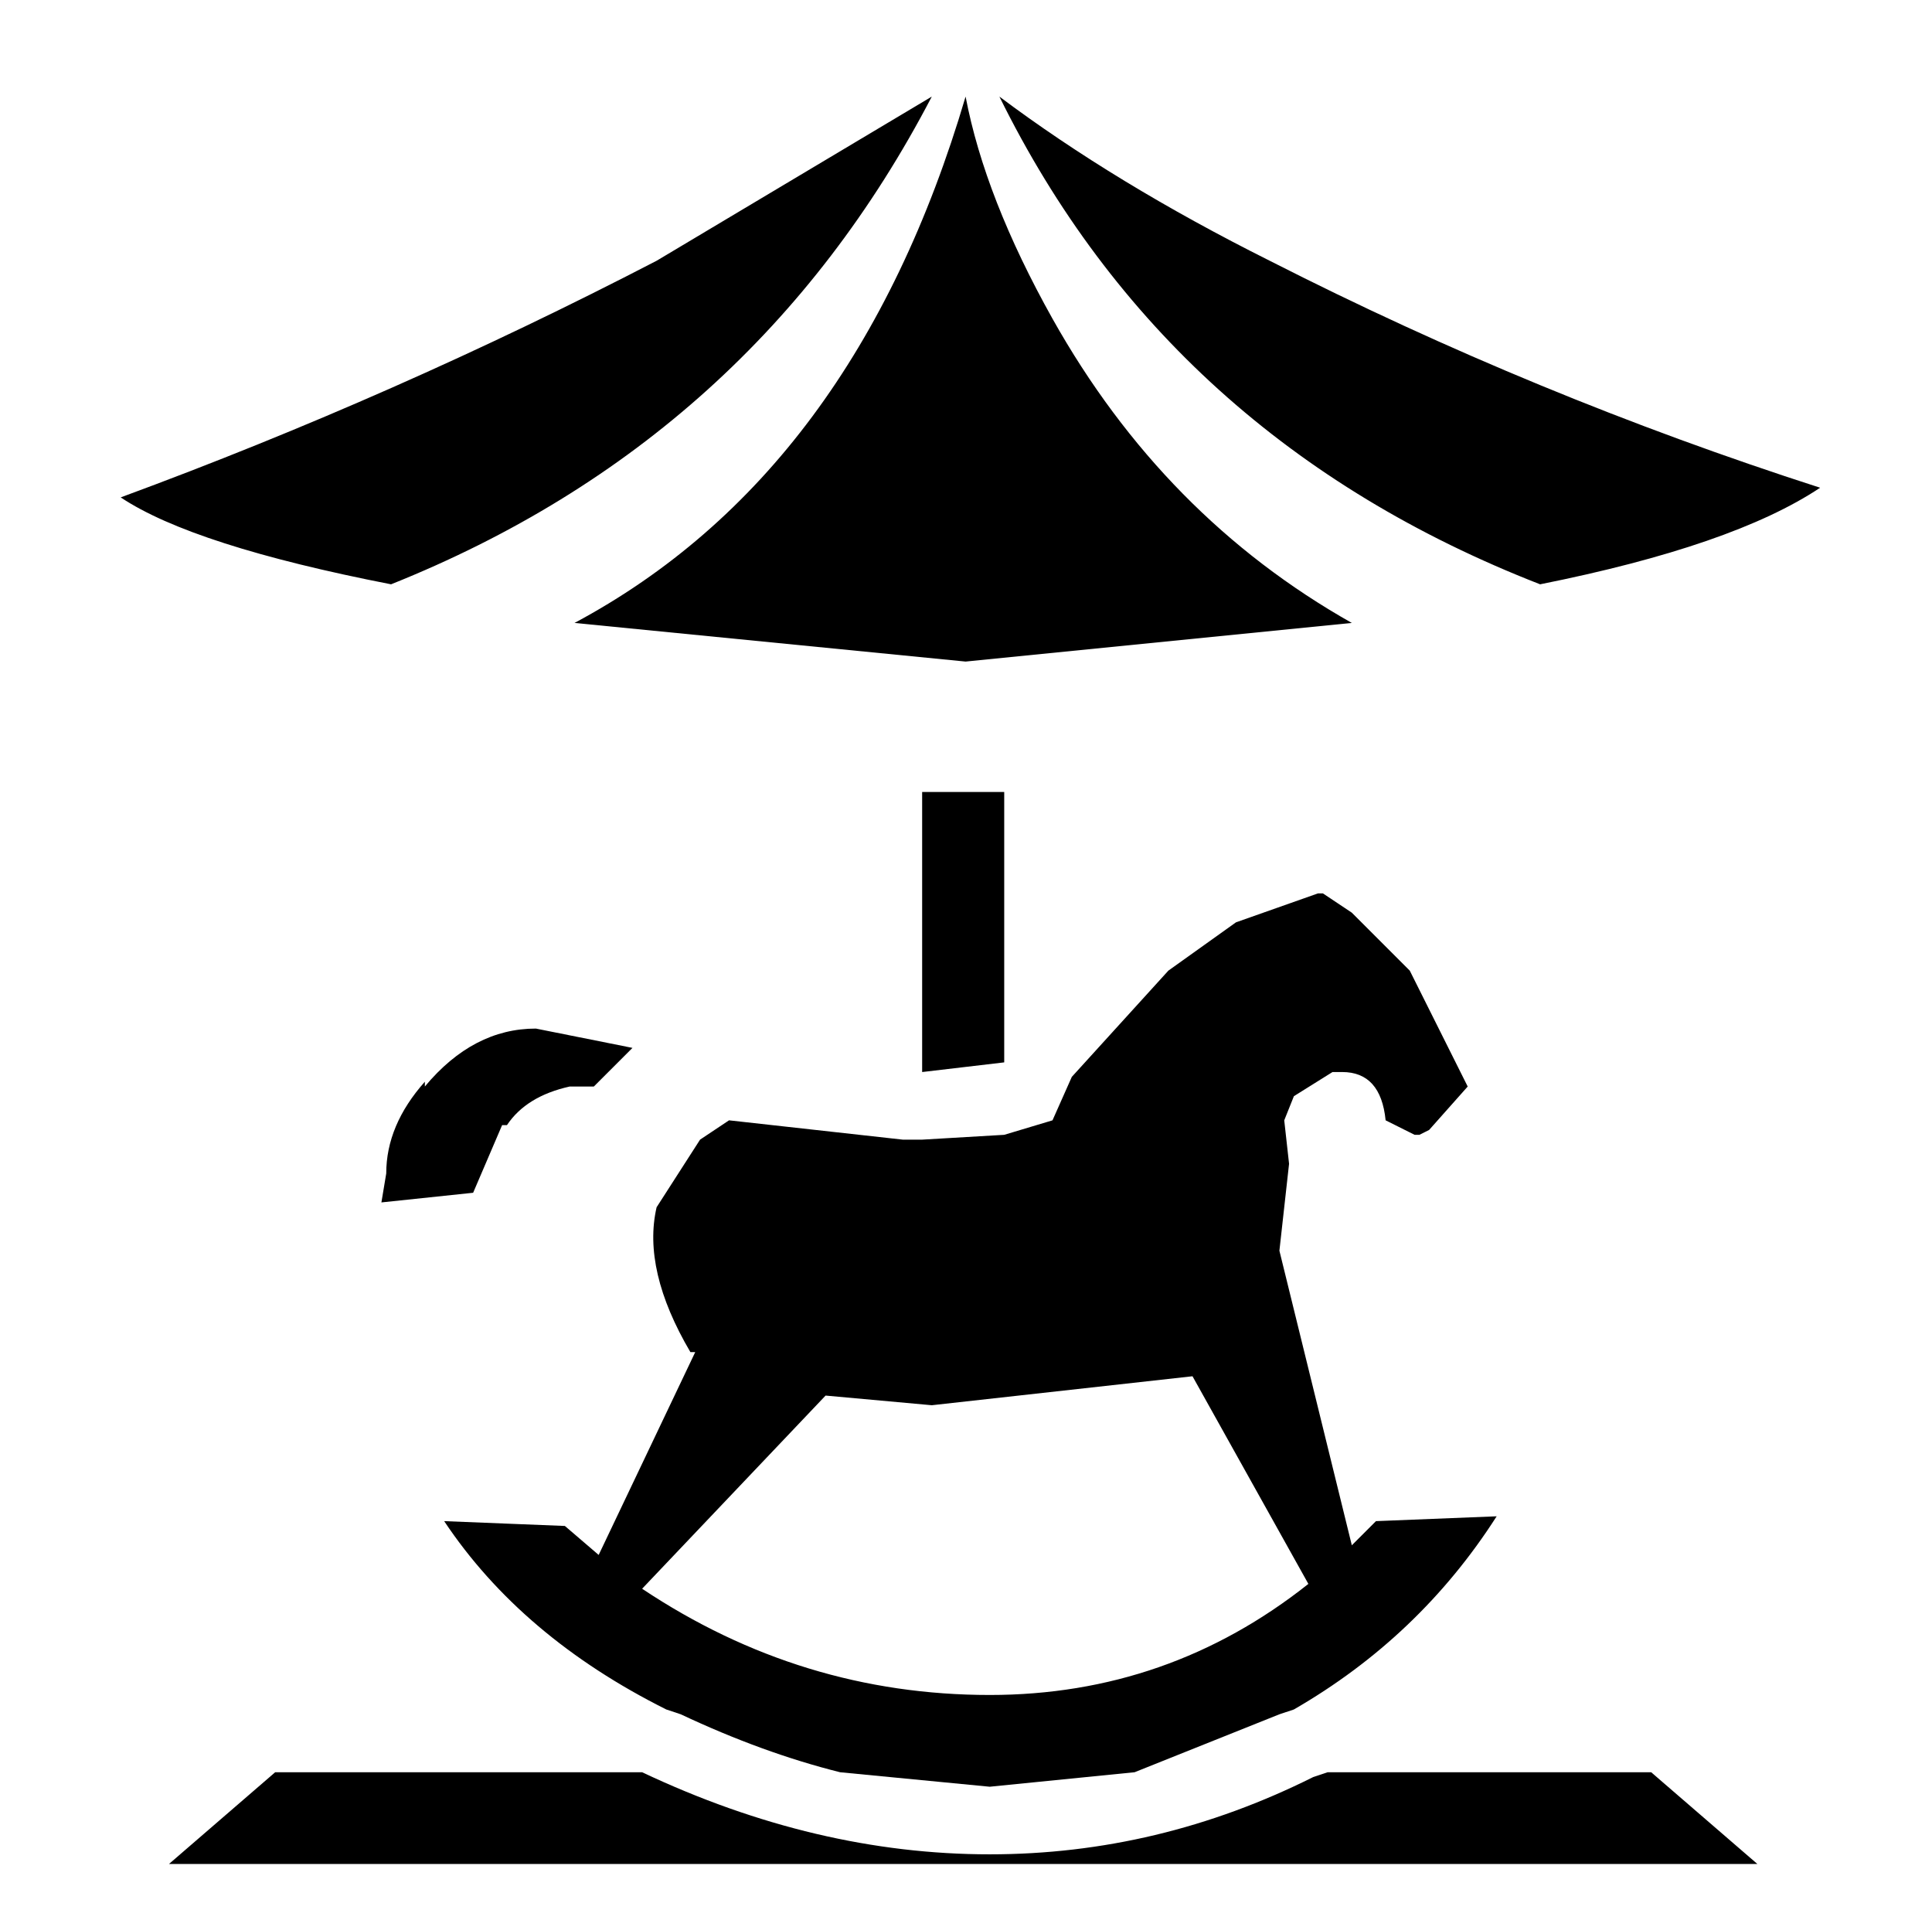 <!-- Generated by IcoMoon.io -->
<svg version="1.1" xmlns="http://www.w3.org/2000/svg" width="1027" height="1024" viewBox="0 0 1027 1024">
<title></title>
<g id="icomoon-ignore">
</g>
<path d="M513.283 51.328q10.266 53.895 46.195 118.055 59.028 105.223 159.118 161.684l-205.313 20.531-207.88-20.531q148.852-79.559 207.88-279.739zM674.967 138.587q141.153 71.86 292.571 120.622-46.195 30.797-148.852 51.328-197.614-76.992-287.439-259.208 61.594 46.195 143.719 87.258zM341.333 844.351q84.692 56.461 184.782 56.461 94.957 0 169.383-59.028l-61.594-110.356-138.586 15.398-56.461-5.133-97.524 102.657zM759.659 600.541l-5.133 2.566h-2.566l-15.398-7.699q-2.566-25.664-23.098-25.664h-5.133l-20.531 12.832-5.133 12.832 2.566 23.098-5.133 46.195 38.496 156.551 12.832-12.832 64.16-2.566q-41.063 64.16-107.789 102.657l-7.699 2.566-76.992 30.797-76.992 7.699-79.559-7.699q-41.063-10.266-84.692-30.797l-7.699-2.566q-76.992-38.496-118.055-100.090l64.16 2.566 17.965 15.398 51.328-107.789h-2.566q-25.664-43.629-17.965-76.992l23.098-35.93 15.398-10.266 92.391 10.266h10.266l43.629-2.566 25.664-7.699 10.266-23.098 51.328-56.461 35.93-25.664 43.629-15.398h2.566l15.398 10.266 30.797 30.797 30.797 61.594-20.531 23.098zM341.333 941.875q92.391 43.629 184.782 43.629 89.825 0 171.95-41.063l7.699-2.566h171.95l56.461 48.762h-844.351l56.461-48.762h195.048zM533.815 564.612v-143.719h-43.629v148.852l43.629-5.133zM64.16 264.341q146.286-53.895 284.872-125.754l146.286-87.258q-94.957 182.216-287.439 259.208-105.223-20.531-143.719-46.195zM202.747 639.038l2.566-15.398q0-25.664 20.531-48.762v2.566q25.664-30.797 59.028-30.797l51.328 10.266-20.531 20.531h-12.832q-23.098 5.133-33.363 20.531h-2.566l-15.398 35.93-48.762 5.133z"></path>
</svg>

